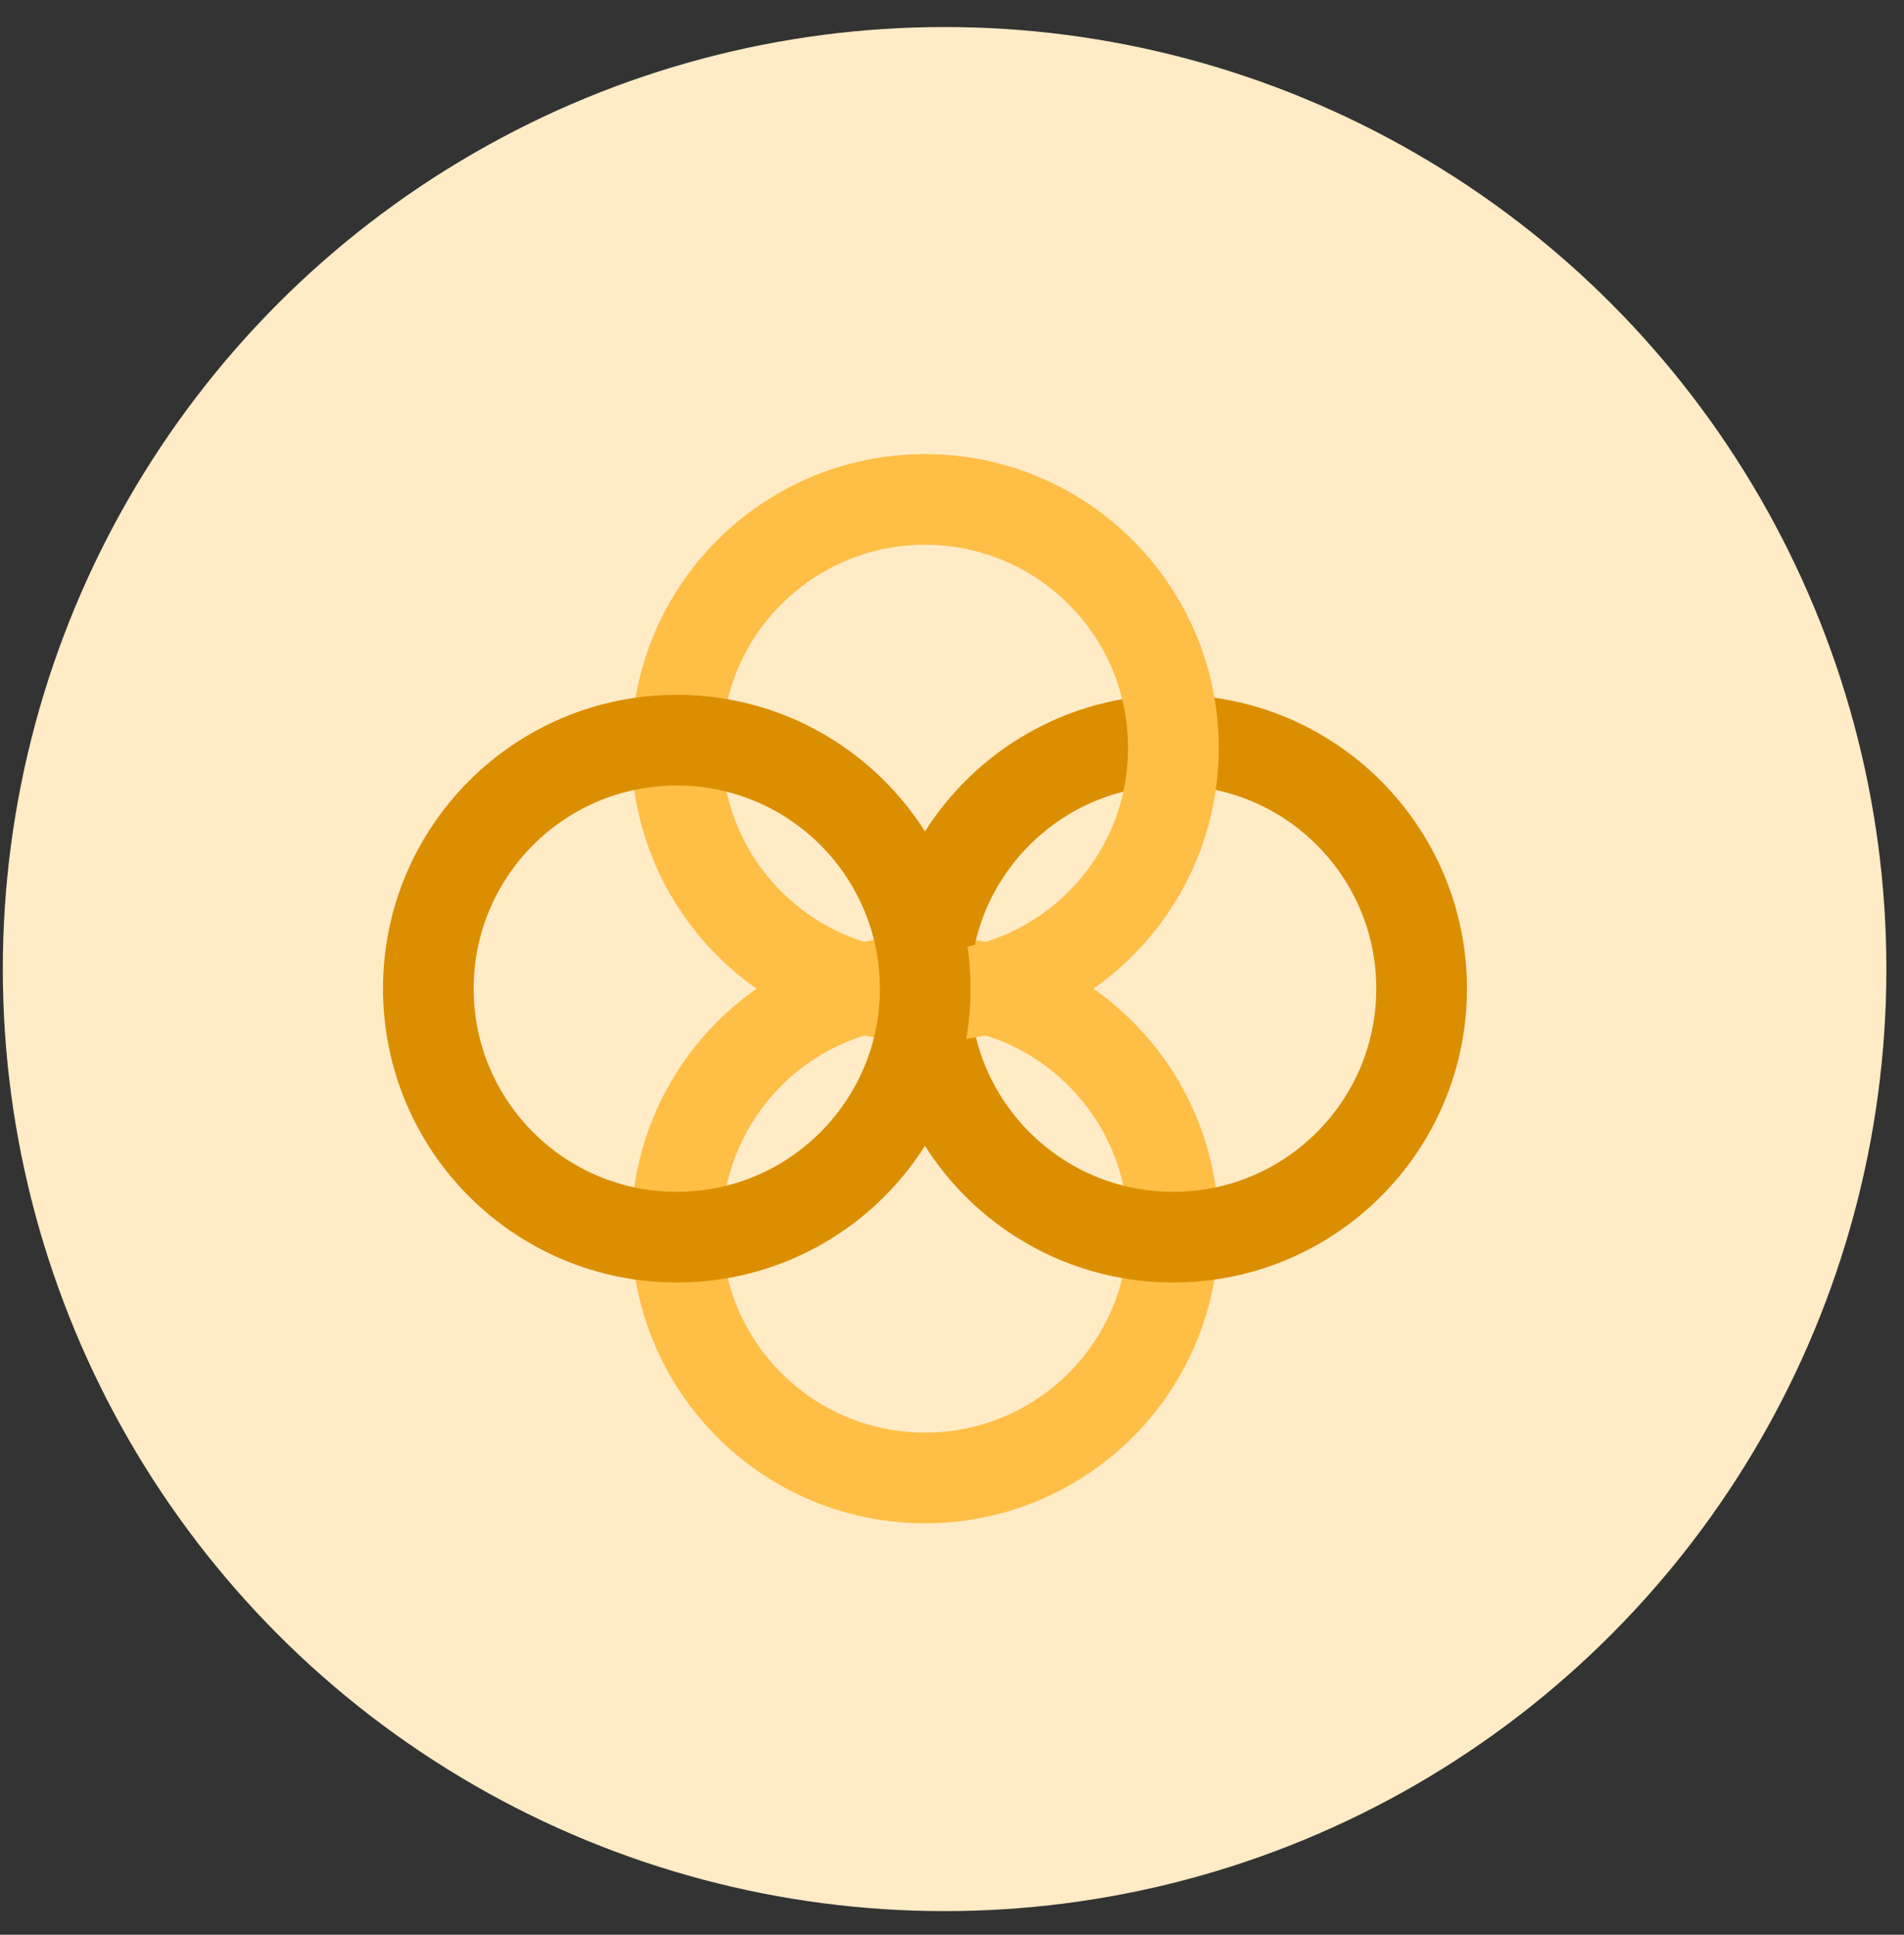 <svg width="63" height="64" viewBox="0 0 63 64" fill="none" xmlns="http://www.w3.org/2000/svg">
<rect x="0" y="0" width="63" height="64" fill="#333333" stroke="none"/>
<circle cx="31.255" cy="32.056" r="31.162" fill="#FFEBC6"/>
<circle cx="30.606" cy="40.669" r="8.22" stroke="#FFBF47" stroke-width="3"/>
<circle cx="38.819" cy="32.704" r="8.22" stroke="#DB8F00" stroke-width="3"/>
<circle cx="30.606" cy="24.741" r="8.22" stroke="#FFBF47" stroke-width="3"/>
<circle cx="22.393" cy="32.704" r="8.22" stroke="#DB8F00" stroke-width="3"/>
</svg>
